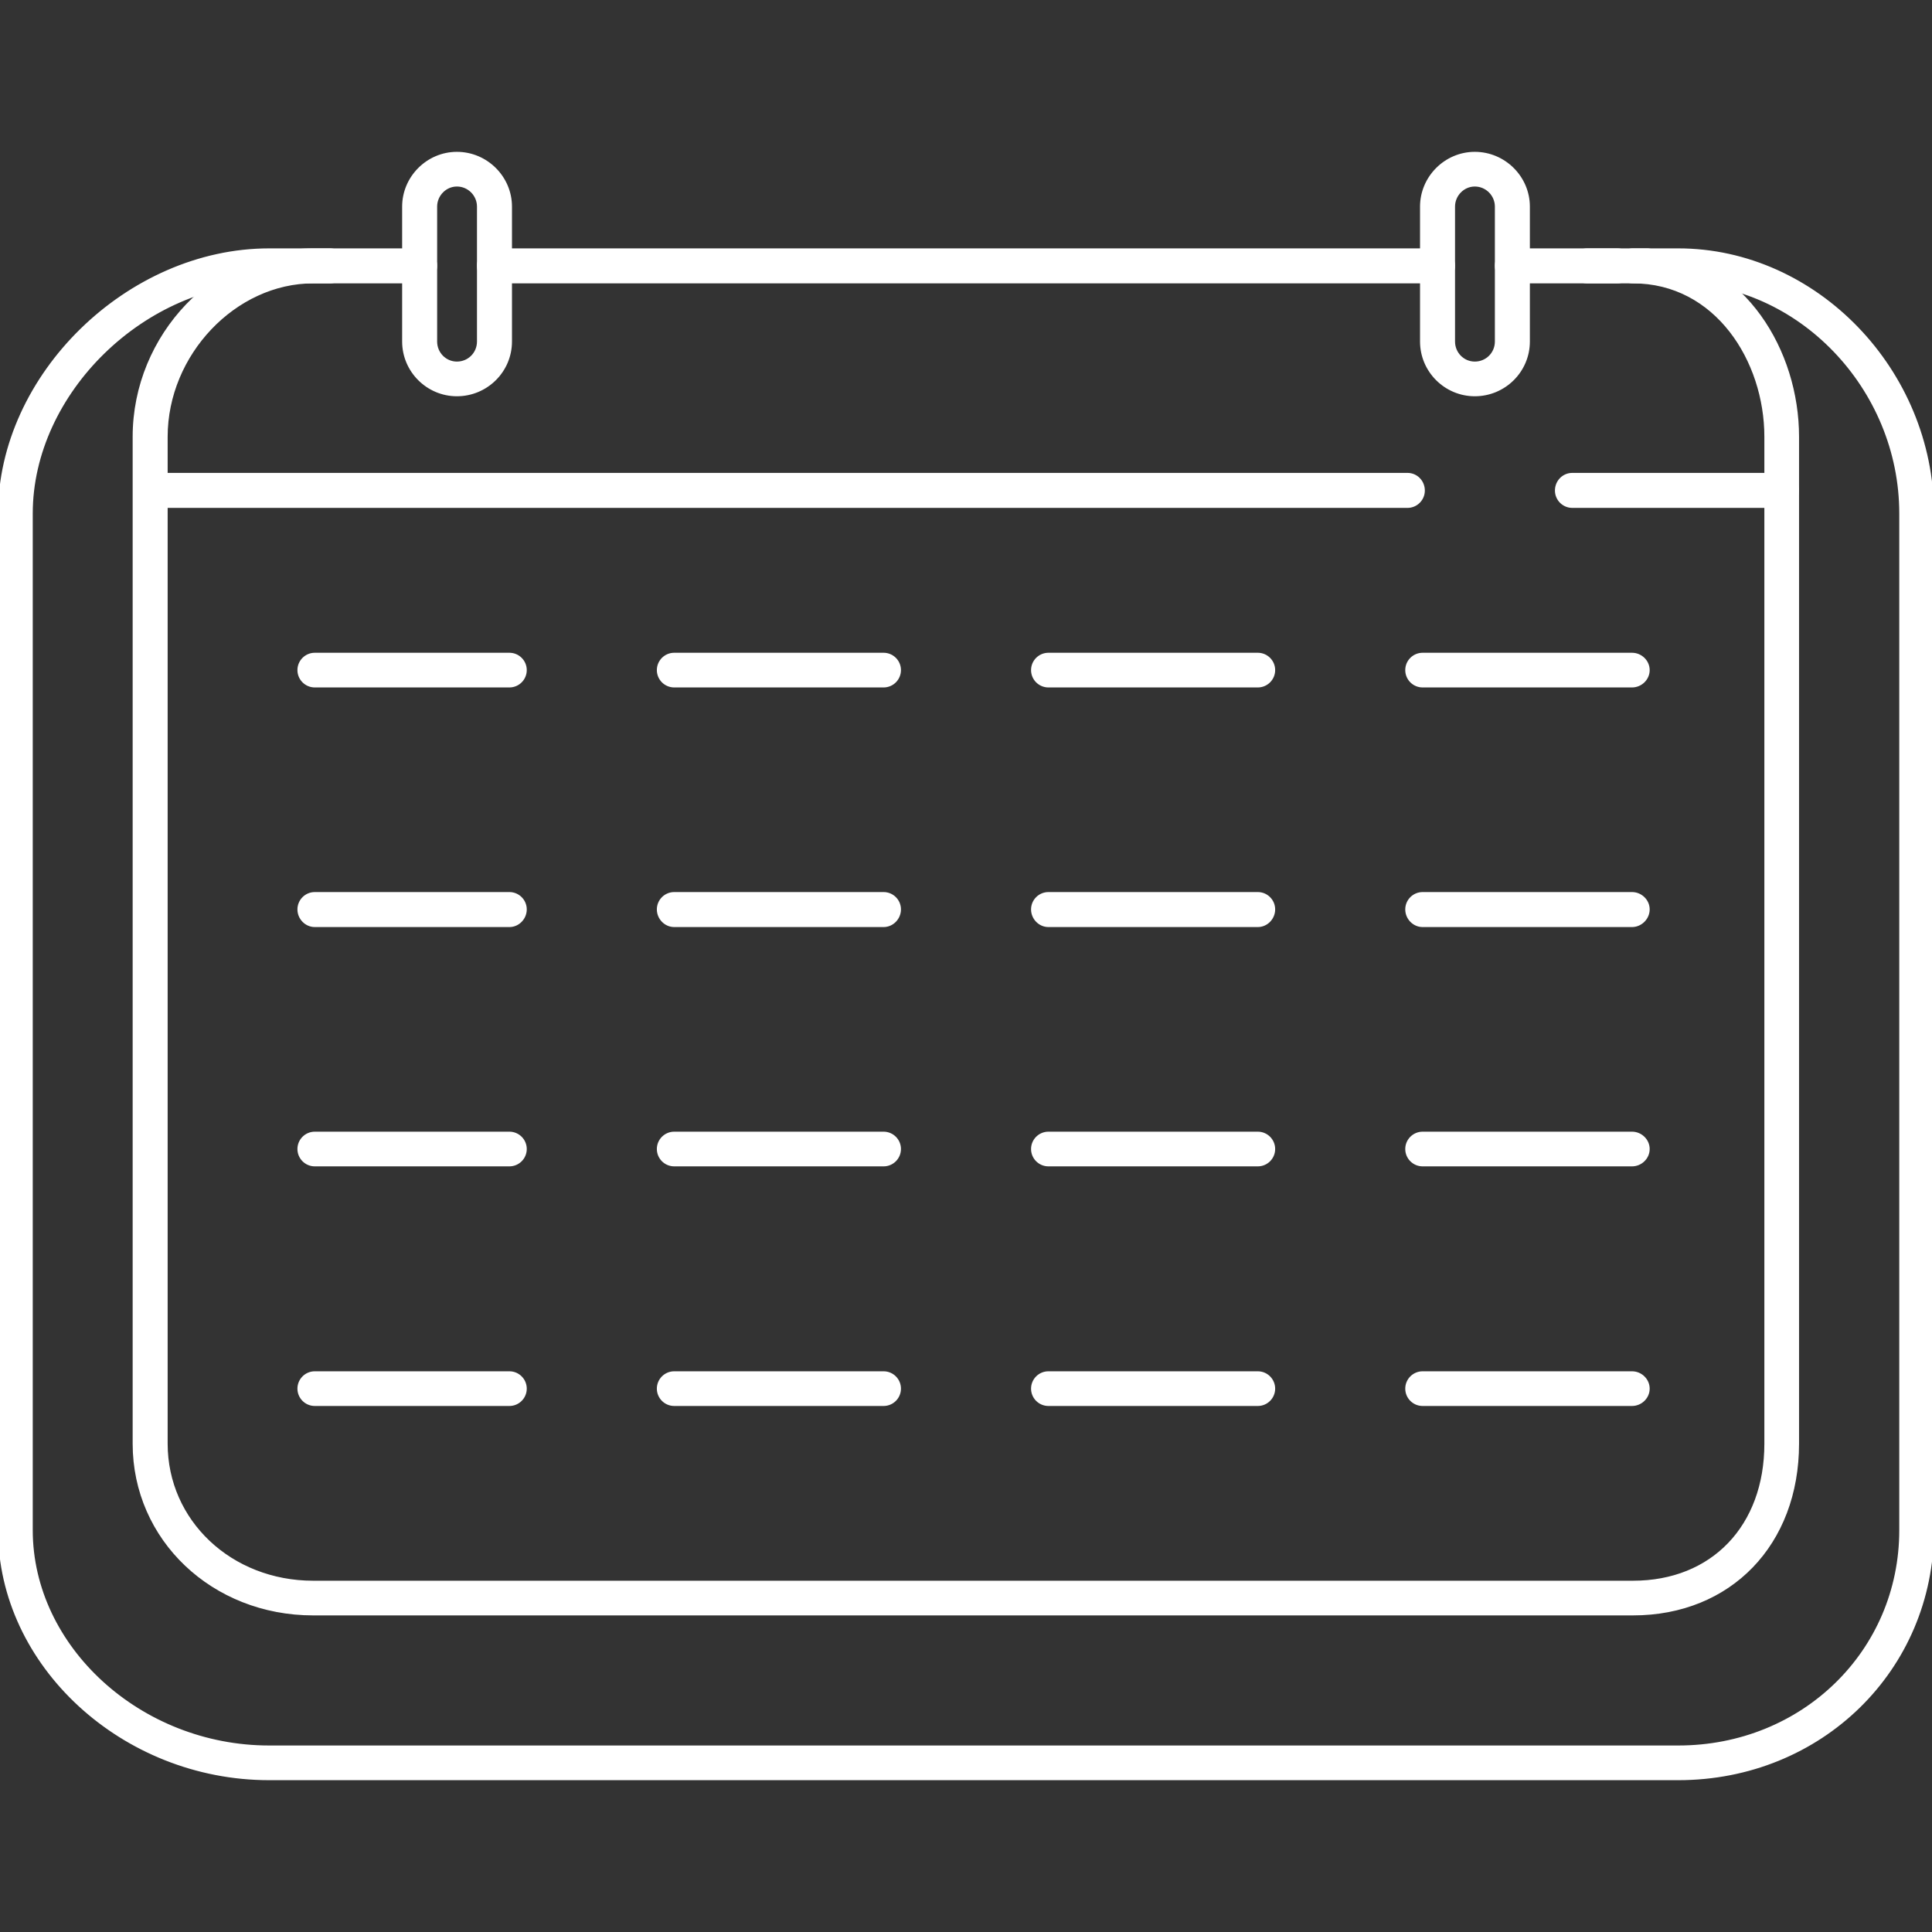 <?xml version="1.0" encoding="UTF-8"?>
<svg xmlns="http://www.w3.org/2000/svg" xmlns:xlink="http://www.w3.org/1999/xlink" width="24px" height="24px" viewBox="0 0 24 24" version="1.1">
<rect x="0" y="0" width="24" height="24" fill="#333333" stroke="none"/>
<g id="surface1">
<path style="fill-rule:nonzero;fill:rgb(100%,100%,100%);fill-opacity:1;stroke-width:1;stroke-linecap:butt;stroke-linejoin:miter;stroke:rgb(100%,100%,100%);stroke-opacity:1;stroke-miterlimit:4;" d="M 427.819 65.105 C 427.331 64.942 426.843 64.779 426.273 64.779 L 422.611 64.779 C 420.414 64.779 418.623 66.57 418.623 68.767 C 418.623 71.045 420.414 72.836 422.611 72.836 C 444.258 72.836 457.116 93.262 457.116 113.038 L 457.116 373.62 C 457.116 395.104 443.282 409.59 422.611 409.59 L 81.055 409.59 C 59.652 409.59 42.888 393.802 42.888 373.62 L 42.888 113.038 C 42.888 91.553 60.71 72.836 81.055 72.836 L 108.562 72.836 C 110.841 72.836 112.631 71.045 112.631 68.767 C 112.631 66.57 110.841 64.779 108.562 64.779 L 81.055 64.779 C 55.99 64.779 34.831 86.833 34.831 113.038 L 34.831 373.62 C 34.831 398.278 55.176 417.565 81.055 417.565 L 422.611 417.565 C 447.676 417.565 465.092 399.499 465.092 373.62 L 465.092 113.038 C 465.092 90.902 451.338 68.116 427.819 65.105 Z M 427.819 65.105 " transform="matrix(0.048,0,0,0.048,0,0)"/>
<path style="fill-rule:nonzero;fill:rgb(100%,100%,100%);fill-opacity:1;stroke-width:1;stroke-linecap:butt;stroke-linejoin:miter;stroke:rgb(100%,100%,100%);stroke-opacity:1;stroke-miterlimit:4;" d="M 371.992 64.779 L 127.931 64.779 C 125.733 64.779 123.943 66.57 123.943 68.767 C 123.943 71.045 125.733 72.836 127.931 72.836 L 371.992 72.836 C 374.271 72.836 376.061 71.045 376.061 68.767 C 376.061 66.57 374.271 64.779 371.992 64.779 Z M 371.992 64.779 " transform="matrix(0.048,0,0,0.048,0,0)"/>
<path style="fill-rule:nonzero;fill:rgb(100%,100%,100%);fill-opacity:1;stroke-width:1;stroke-linecap:butt;stroke-linejoin:miter;stroke:rgb(100%,100%,100%);stroke-opacity:1;stroke-miterlimit:4;" d="M 418.542 64.779 L 391.442 64.779 C 389.163 64.779 387.373 66.57 387.373 68.767 C 387.373 71.045 389.163 72.836 391.442 72.836 L 418.542 72.836 C 420.739 72.836 422.529 71.045 422.529 68.767 C 422.529 66.57 420.739 64.779 418.542 64.779 Z M 418.542 64.779 " transform="matrix(0.048,0,0,0.048,0,0)"/>
<path style="fill-rule:nonzero;fill:rgb(100%,100%,100%);fill-opacity:1;stroke-width:1;stroke-linecap:butt;stroke-linejoin:miter;stroke:rgb(100%,100%,100%);stroke-opacity:1;stroke-miterlimit:4;" d="M 364.261 122.885 L 42.725 122.885 C 40.528 122.885 38.737 124.675 38.737 126.954 C 38.737 129.151 40.528 130.942 42.725 130.942 L 364.261 130.942 C 366.458 130.942 368.248 129.151 368.248 126.954 C 368.248 124.675 366.458 122.885 364.261 122.885 Z M 364.261 122.885 " transform="matrix(0.048,0,0,0.048,0,0)"/>
<path style="fill-rule:nonzero;fill:rgb(100%,100%,100%);fill-opacity:1;stroke-width:1;stroke-linecap:butt;stroke-linejoin:miter;stroke:rgb(100%,100%,100%);stroke-opacity:1;stroke-miterlimit:4;" d="M 461.104 122.885 L 406.904 122.885 C 404.707 122.885 402.917 124.675 402.917 126.954 C 402.917 129.151 404.707 130.942 406.904 130.942 L 461.104 130.942 C 463.301 130.942 465.092 129.151 465.092 126.954 C 465.092 124.675 463.301 122.885 461.104 122.885 Z M 461.104 122.885 " transform="matrix(0.048,0,0,0.048,0,0)"/>
<path style="fill-rule:nonzero;fill:rgb(100%,100%,100%);fill-opacity:1;stroke-width:1;stroke-linecap:butt;stroke-linejoin:miter;stroke:rgb(100%,100%,100%);stroke-opacity:1;stroke-miterlimit:4;" d="M 325.523 169.435 L 271.324 169.435 C 269.127 169.435 267.336 171.225 267.336 173.423 C 267.336 175.62 269.127 177.41 271.324 177.41 L 325.523 177.41 C 327.721 177.41 329.511 175.62 329.511 173.423 C 329.511 171.225 327.721 169.435 325.523 169.435 Z M 325.523 169.435 " transform="matrix(0.048,0,0,0.048,0,0)"/>
<path style="fill-rule:nonzero;fill:rgb(100%,100%,100%);fill-opacity:1;stroke-width:1;stroke-linecap:butt;stroke-linejoin:miter;stroke:rgb(100%,100%,100%);stroke-opacity:1;stroke-miterlimit:4;" d="M 325.523 231.366 L 271.324 231.366 C 269.127 231.366 267.336 233.156 267.336 235.353 C 267.336 237.551 269.127 239.422 271.324 239.422 L 325.523 239.422 C 327.721 239.422 329.511 237.551 329.511 235.353 C 329.511 233.156 327.721 231.366 325.523 231.366 Z M 325.523 231.366 " transform="matrix(0.048,0,0,0.048,0,0)"/>
<path style="fill-rule:nonzero;fill:rgb(100%,100%,100%);fill-opacity:1;stroke-width:1;stroke-linecap:butt;stroke-linejoin:miter;stroke:rgb(100%,100%,100%);stroke-opacity:1;stroke-miterlimit:4;" d="M 325.523 293.378 L 271.324 293.378 C 269.127 293.378 267.336 295.168 267.336 297.366 C 267.336 299.563 269.127 301.353 271.324 301.353 L 325.523 301.353 C 327.721 301.353 329.511 299.563 329.511 297.366 C 329.511 295.168 327.721 293.378 325.523 293.378 Z M 325.523 293.378 " transform="matrix(0.048,0,0,0.048,0,0)"/>
<path style="fill-rule:nonzero;fill:rgb(100%,100%,100%);fill-opacity:1;stroke-width:1;stroke-linecap:butt;stroke-linejoin:miter;stroke:rgb(100%,100%,100%);stroke-opacity:1;stroke-miterlimit:4;" d="M 325.523 355.39 L 271.324 355.39 C 269.127 355.39 267.336 357.181 267.336 359.378 C 267.336 361.575 269.127 363.366 271.324 363.366 L 325.523 363.366 C 327.721 363.366 329.511 361.575 329.511 359.378 C 329.511 357.181 327.721 355.39 325.523 355.39 Z M 325.523 355.39 " transform="matrix(0.048,0,0,0.048,0,0)"/>
<path style="fill-rule:nonzero;fill:rgb(100%,100%,100%);fill-opacity:1;stroke-width:1;stroke-linecap:butt;stroke-linejoin:miter;stroke:rgb(100%,100%,100%);stroke-opacity:1;stroke-miterlimit:4;" d="M 422.367 169.435 L 368.167 169.435 C 365.97 169.435 364.179 171.225 364.179 173.423 C 364.179 175.62 365.97 177.41 368.167 177.41 L 422.367 177.41 C 424.564 177.41 426.436 175.62 426.436 173.423 C 426.436 171.225 424.564 169.435 422.367 169.435 Z M 422.367 169.435 " transform="matrix(0.048,0,0,0.048,0,0)"/>
<path style="fill-rule:nonzero;fill:rgb(100%,100%,100%);fill-opacity:1;stroke-width:1;stroke-linecap:butt;stroke-linejoin:miter;stroke:rgb(100%,100%,100%);stroke-opacity:1;stroke-miterlimit:4;" d="M 422.367 231.366 L 368.167 231.366 C 365.97 231.366 364.179 233.156 364.179 235.353 C 364.179 237.551 365.97 239.422 368.167 239.422 L 422.367 239.422 C 424.564 239.422 426.436 237.551 426.436 235.353 C 426.436 233.156 424.564 231.366 422.367 231.366 Z M 422.367 231.366 " transform="matrix(0.048,0,0,0.048,0,0)"/>
<path style="fill-rule:nonzero;fill:rgb(100%,100%,100%);fill-opacity:1;stroke-width:1;stroke-linecap:butt;stroke-linejoin:miter;stroke:rgb(100%,100%,100%);stroke-opacity:1;stroke-miterlimit:4;" d="M 422.367 293.378 L 368.167 293.378 C 365.97 293.378 364.179 295.168 364.179 297.366 C 364.179 299.563 365.97 301.353 368.167 301.353 L 422.367 301.353 C 424.564 301.353 426.436 299.563 426.436 297.366 C 426.436 295.168 424.564 293.378 422.367 293.378 Z M 422.367 293.378 " transform="matrix(0.048,0,0,0.048,0,0)"/>
<path style="fill-rule:nonzero;fill:rgb(100%,100%,100%);fill-opacity:1;stroke-width:1;stroke-linecap:butt;stroke-linejoin:miter;stroke:rgb(100%,100%,100%);stroke-opacity:1;stroke-miterlimit:4;" d="M 422.367 355.39 L 368.167 355.39 C 365.97 355.39 364.179 357.181 364.179 359.378 C 364.179 361.575 365.97 363.366 368.167 363.366 L 422.367 363.366 C 424.564 363.366 426.436 361.575 426.436 359.378 C 426.436 357.181 424.564 355.39 422.367 355.39 Z M 422.367 355.39 " transform="matrix(0.048,0,0,0.048,0,0)"/>
<path style="fill-rule:nonzero;fill:rgb(100%,100%,100%);fill-opacity:1;stroke-width:1;stroke-linecap:butt;stroke-linejoin:miter;stroke:rgb(100%,100%,100%);stroke-opacity:1;stroke-miterlimit:4;" d="M 131.837 169.435 L 81.462 169.435 C 79.265 169.435 77.475 171.225 77.475 173.423 C 77.475 175.62 79.265 177.41 81.462 177.41 L 131.837 177.41 C 134.034 177.41 135.825 175.62 135.825 173.423 C 135.825 171.225 134.034 169.435 131.837 169.435 Z M 131.837 169.435 " transform="matrix(0.048,0,0,0.048,0,0)"/>
<path style="fill-rule:nonzero;fill:rgb(100%,100%,100%);fill-opacity:1;stroke-width:1;stroke-linecap:butt;stroke-linejoin:miter;stroke:rgb(100%,100%,100%);stroke-opacity:1;stroke-miterlimit:4;" d="M 131.837 231.366 L 81.462 231.366 C 79.265 231.366 77.475 233.156 77.475 235.353 C 77.475 237.551 79.265 239.422 81.462 239.422 L 131.837 239.422 C 134.034 239.422 135.825 237.551 135.825 235.353 C 135.825 233.156 134.034 231.366 131.837 231.366 Z M 131.837 231.366 " transform="matrix(0.048,0,0,0.048,0,0)"/>
<path style="fill-rule:nonzero;fill:rgb(100%,100%,100%);fill-opacity:1;stroke-width:1;stroke-linecap:butt;stroke-linejoin:miter;stroke:rgb(100%,100%,100%);stroke-opacity:1;stroke-miterlimit:4;" d="M 131.837 293.378 L 81.462 293.378 C 79.265 293.378 77.475 295.168 77.475 297.366 C 77.475 299.563 79.265 301.353 81.462 301.353 L 131.837 301.353 C 134.034 301.353 135.825 299.563 135.825 297.366 C 135.825 295.168 134.034 293.378 131.837 293.378 Z M 131.837 293.378 " transform="matrix(0.048,0,0,0.048,0,0)"/>
<path style="fill-rule:nonzero;fill:rgb(100%,100%,100%);fill-opacity:1;stroke-width:1;stroke-linecap:butt;stroke-linejoin:miter;stroke:rgb(100%,100%,100%);stroke-opacity:1;stroke-miterlimit:4;" d="M 131.837 355.39 L 81.462 355.39 C 79.265 355.39 77.475 357.181 77.475 359.378 C 77.475 361.575 79.265 363.366 81.462 363.366 L 131.837 363.366 C 134.034 363.366 135.825 361.575 135.825 359.378 C 135.825 357.181 134.034 355.39 131.837 355.39 Z M 131.837 355.39 " transform="matrix(0.048,0,0,0.048,0,0)"/>
<path style="fill-rule:nonzero;fill:rgb(100%,100%,100%);fill-opacity:1;stroke-width:1;stroke-linecap:butt;stroke-linejoin:miter;stroke:rgb(100%,100%,100%);stroke-opacity:1;stroke-miterlimit:4;" d="M 228.68 169.435 L 174.481 169.435 C 172.283 169.435 170.493 171.225 170.493 173.423 C 170.493 175.62 172.283 177.41 174.481 177.41 L 228.68 177.41 C 230.877 177.41 232.668 175.62 232.668 173.423 C 232.668 171.225 230.877 169.435 228.68 169.435 Z M 228.68 169.435 " transform="matrix(0.048,0,0,0.048,0,0)"/>
<path style="fill-rule:nonzero;fill:rgb(100%,100%,100%);fill-opacity:1;stroke-width:1;stroke-linecap:butt;stroke-linejoin:miter;stroke:rgb(100%,100%,100%);stroke-opacity:1;stroke-miterlimit:4;" d="M 228.68 231.366 L 174.481 231.366 C 172.283 231.366 170.493 233.156 170.493 235.353 C 170.493 237.551 172.283 239.422 174.481 239.422 L 228.68 239.422 C 230.877 239.422 232.668 237.551 232.668 235.353 C 232.668 233.156 230.877 231.366 228.68 231.366 Z M 228.68 231.366 " transform="matrix(0.048,0,0,0.048,0,0)"/>
<path style="fill-rule:nonzero;fill:rgb(100%,100%,100%);fill-opacity:1;stroke-width:1;stroke-linecap:butt;stroke-linejoin:miter;stroke:rgb(100%,100%,100%);stroke-opacity:1;stroke-miterlimit:4;" d="M 228.68 293.378 L 174.481 293.378 C 172.283 293.378 170.493 295.168 170.493 297.366 C 170.493 299.563 172.283 301.353 174.481 301.353 L 228.68 301.353 C 230.877 301.353 232.668 299.563 232.668 297.366 C 232.668 295.168 230.877 293.378 228.68 293.378 Z M 228.68 293.378 " transform="matrix(0.048,0,0,0.048,0,0)"/>
<path style="fill-rule:nonzero;fill:rgb(100%,100%,100%);fill-opacity:1;stroke-width:1;stroke-linecap:butt;stroke-linejoin:miter;stroke:rgb(100%,100%,100%);stroke-opacity:1;stroke-miterlimit:4;" d="M 228.68 355.39 L 174.481 355.39 C 172.283 355.39 170.493 357.181 170.493 359.378 C 170.493 361.575 172.283 363.366 174.481 363.366 L 228.68 363.366 C 230.877 363.366 232.668 361.575 232.668 359.378 C 232.668 357.181 230.877 355.39 228.68 355.39 Z M 228.68 355.39 " transform="matrix(0.048,0,0,0.048,0,0)"/>
<path style="fill-rule:nonzero;fill:rgb(100%,100%,100%);fill-opacity:1;stroke-width:1;stroke-linecap:butt;stroke-linejoin:miter;stroke:rgb(100%,100%,100%);stroke-opacity:1;stroke-miterlimit:4;" d="M 118.246 39.795 C 110.759 39.795 104.574 45.98 104.574 53.467 L 104.574 88.38 C 104.574 95.948 110.759 102.052 118.246 102.052 C 125.815 102.052 132 95.948 132 88.38 L 132 53.467 C 132 45.98 125.815 39.795 118.246 39.795 Z M 123.943 88.38 C 123.943 91.553 121.42 94.076 118.246 94.076 C 115.154 94.076 112.631 91.553 112.631 88.38 L 112.631 53.467 C 112.631 50.375 115.154 47.771 118.246 47.771 C 121.42 47.771 123.943 50.375 123.943 53.467 Z M 123.943 88.38 " transform="matrix(0.048,0,0,0.048,0,0)"/>
<path style="fill-rule:nonzero;fill:rgb(100%,100%,100%);fill-opacity:1;stroke-width:1;stroke-linecap:butt;stroke-linejoin:miter;stroke:rgb(100%,100%,100%);stroke-opacity:1;stroke-miterlimit:4;" d="M 381.676 39.795 C 374.189 39.795 368.004 45.98 368.004 53.467 L 368.004 88.38 C 368.004 95.948 374.189 102.052 381.676 102.052 C 389.245 102.052 395.43 95.948 395.43 88.38 L 395.43 53.467 C 395.43 45.98 389.245 39.795 381.676 39.795 Z M 387.373 88.38 C 387.373 91.553 384.85 94.076 381.676 94.076 C 378.584 94.076 376.061 91.553 376.061 88.38 L 376.061 53.467 C 376.061 50.375 378.584 47.771 381.676 47.771 C 384.85 47.771 387.373 50.375 387.373 53.467 Z M 387.373 88.38 " transform="matrix(0.048,0,0,0.048,0,0)"/>
<path style="fill-rule:nonzero;fill:rgb(100%,100%,100%);fill-opacity:1;stroke-width:1;stroke-linecap:butt;stroke-linejoin:miter;stroke:rgb(100%,100%,100%);stroke-opacity:1;stroke-miterlimit:4;" d="M 434.33 64.779 L 410.811 64.779 C 408.532 64.779 406.742 66.57 406.742 68.767 C 406.742 71.045 408.532 72.836 410.811 72.836 L 434.33 72.836 C 465.58 72.836 492.029 100.343 492.029 132.895 L 492.029 395.999 C 492.029 427.494 466.638 452.233 434.33 452.233 L 69.662 452.233 C 36.214 452.233 7.975 426.436 7.975 395.999 L 7.975 132.895 C 7.975 101.482 37.354 72.836 69.662 72.836 L 85.369 72.836 C 87.566 72.836 89.356 71.045 89.356 68.767 C 89.356 66.57 87.566 64.779 85.369 64.779 L 69.662 64.779 C 33.203 64.779 0 97.25 0 132.895 L 0 395.999 C 0 430.83 31.901 460.209 69.662 460.209 L 434.33 460.209 C 471.114 460.209 500.004 431.97 500.004 395.999 L 500.004 132.895 C 500.004 96.029 469.893 64.779 434.33 64.779 Z M 434.33 64.779 " transform="matrix(0.048,0,0,0.048,0,0)"/>
</g>
</svg>
